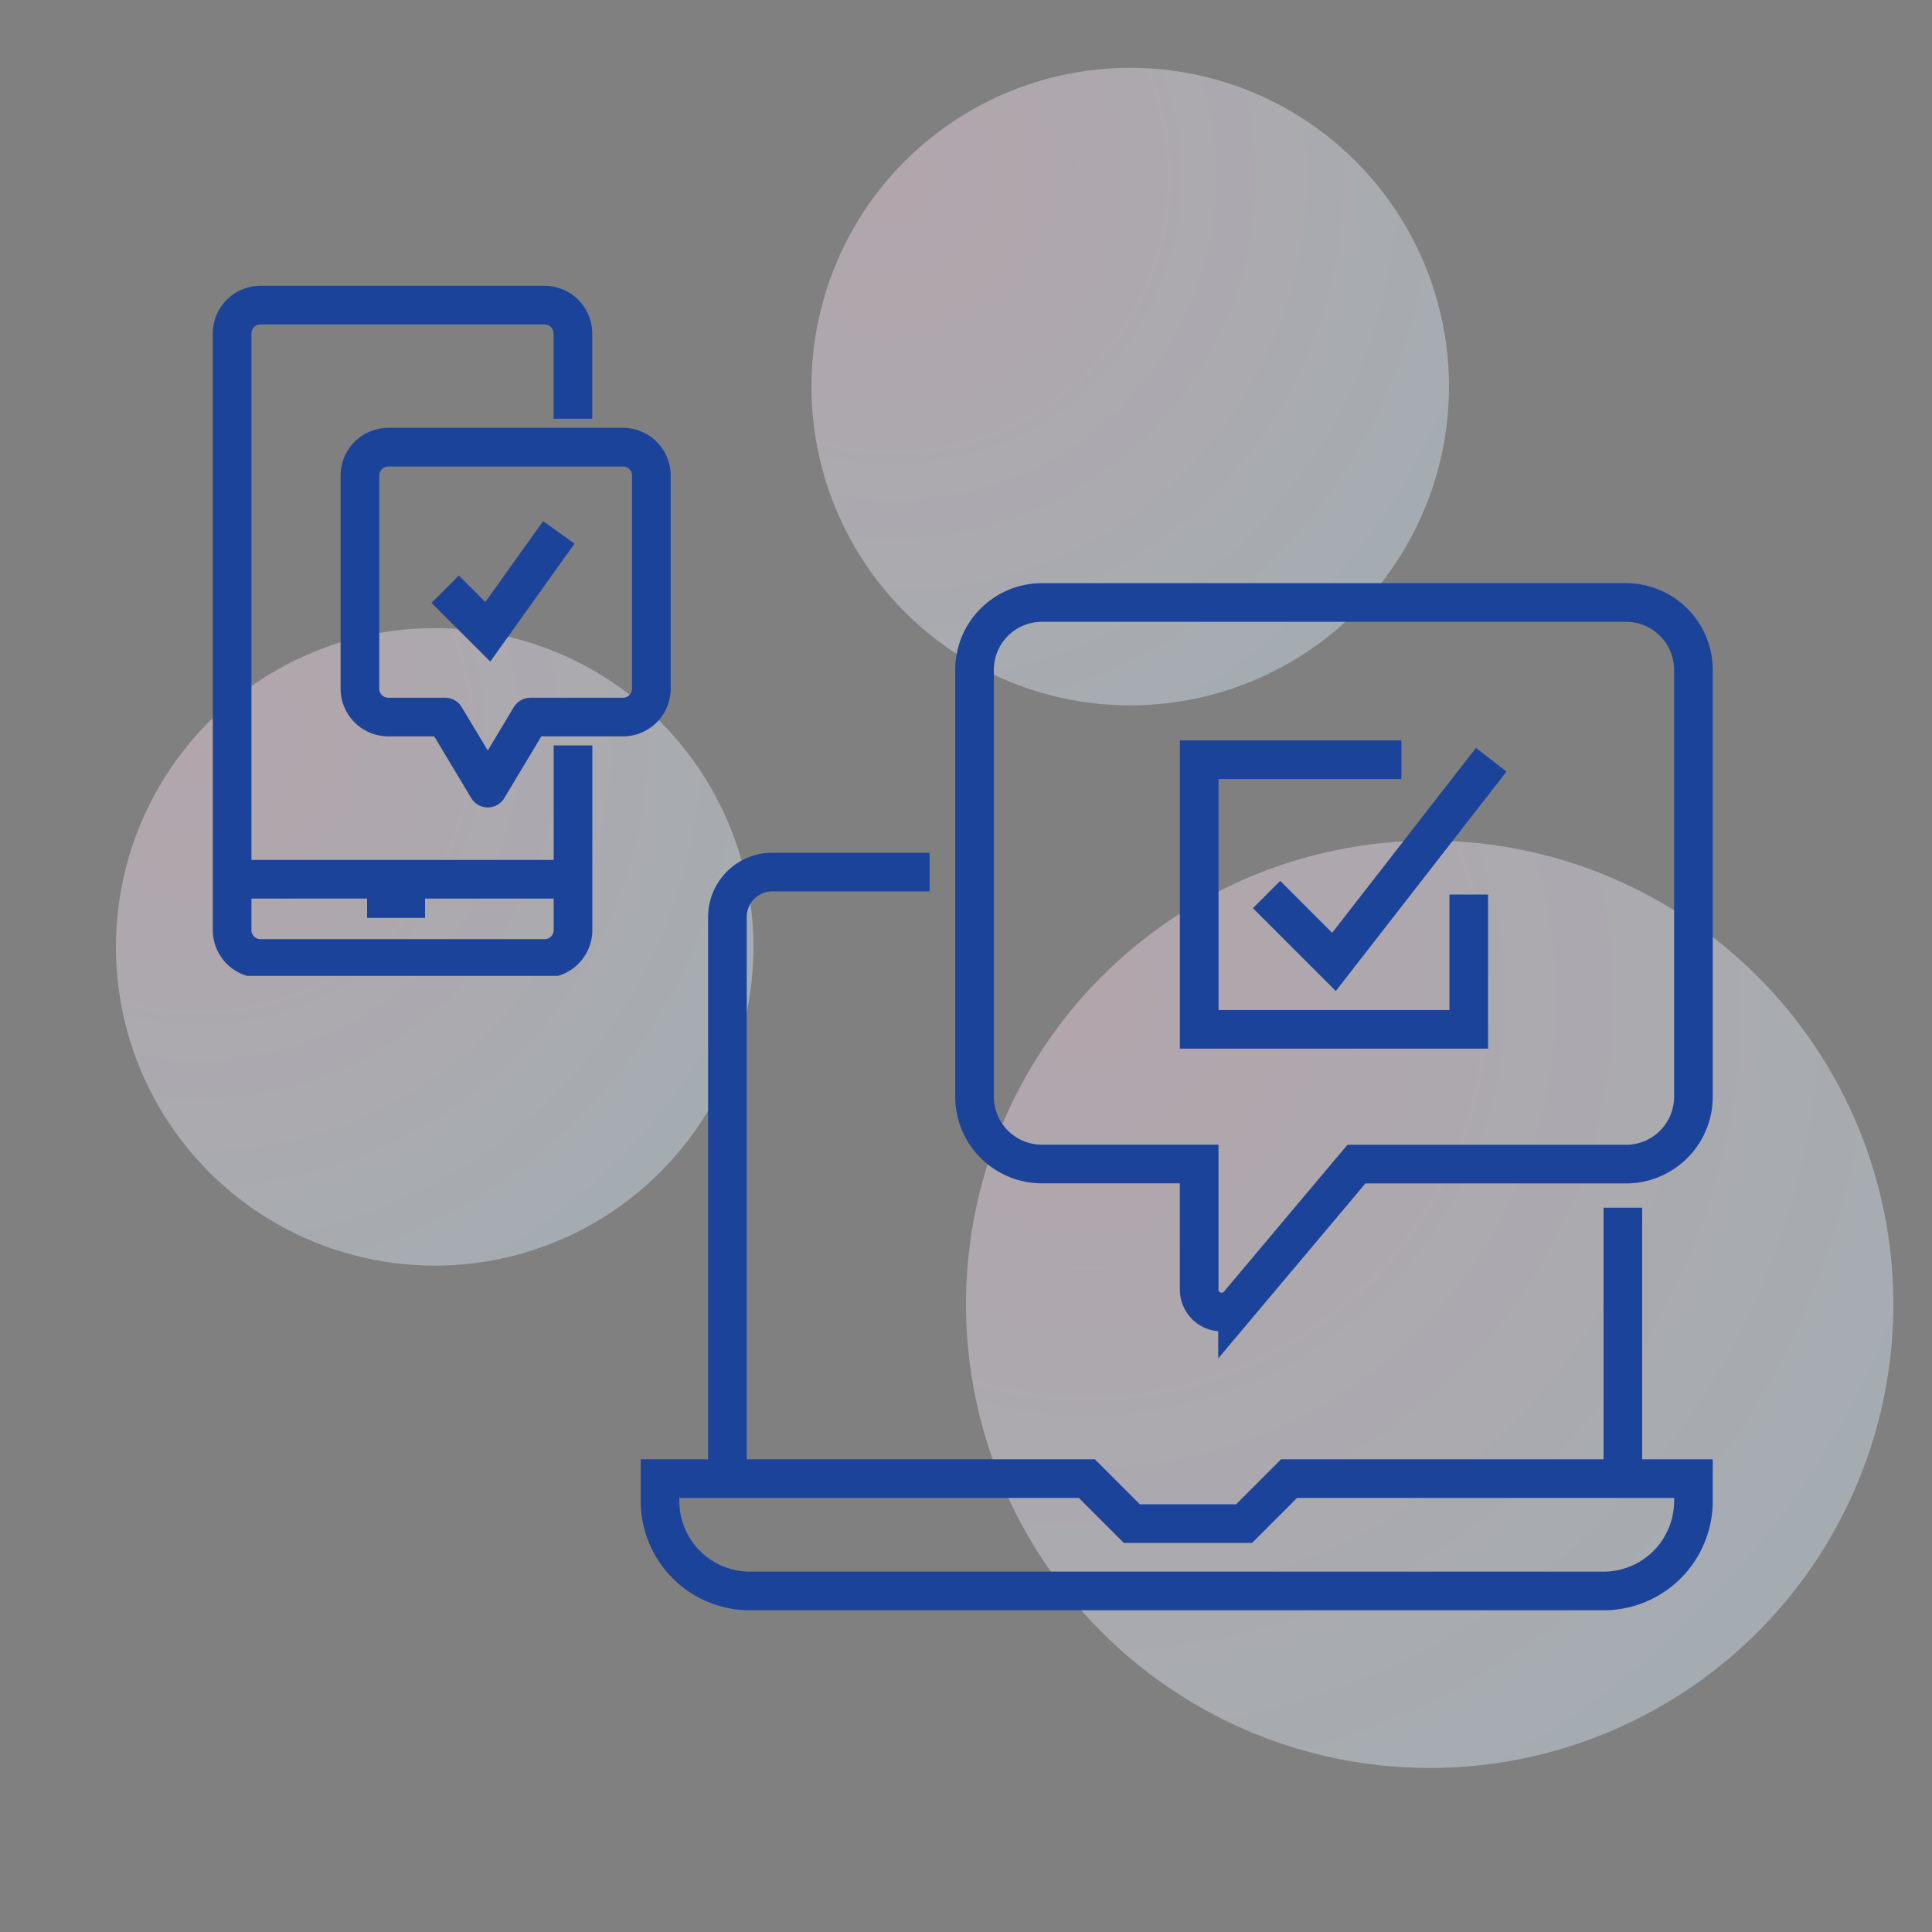 <svg xmlns="http://www.w3.org/2000/svg" xmlns:xlink="http://www.w3.org/1999/xlink" width="100" height="100" viewBox="0 0 100 100">
  <rect x="0" y="0" width="100" height="100" fill="#808080" stroke="none"/>
  <defs>
    <clipPath id="clip-path">
      <rect id="長方形_23637" data-name="長方形 23637" width="100" height="100" transform="translate(-24723 -17097)" fill="#ff8484" stroke="#707070" stroke-width="1" opacity="0.443"/>
    </clipPath>
    <radialGradient id="radial-gradient" cx="0.13" cy="0.174" r="0.938" gradientTransform="translate(0.156 -0.042) rotate(43.828)" gradientUnits="objectBoundingBox">
      <stop offset="0" stop-color="#feddee"/>
      <stop offset="1" stop-color="#ddeefa"/>
    </radialGradient>
    <clipPath id="clip-path-2">
      <rect id="長方形_23482" data-name="長方形 23482" width="56" height="54" transform="translate(0 -0.512)" fill="none"/>
    </clipPath>
    <clipPath id="clip-path-3">
      <rect id="長方形_23487" data-name="長方形 23487" width="36" height="37" transform="translate(0.047 0.373)" fill="none"/>
    </clipPath>
  </defs>
  <g id="top_feature_method_icon_04" transform="translate(24723 17097)" clip-path="url(#clip-path)">
    <circle id="楕円形_8373" data-name="楕円形 8373" cx="24" cy="24" r="24" transform="translate(-24673 -17053.49)" opacity="0.4" fill="url(#radial-gradient)"/>
    <circle id="楕円形_8378" data-name="楕円形 8378" cx="16.5" cy="16.5" r="16.5" transform="translate(-24717 -17064.49)" opacity="0.4" fill="url(#radial-gradient)"/>
    <circle id="楕円形_8374" data-name="楕円形 8374" cx="16.5" cy="16.5" r="16.5" transform="translate(-24681 -17093.49)" opacity="0.4" fill="url(#radial-gradient)"/>
    <g id="グループ_11105" data-name="グループ 11105" transform="translate(-25357 -22134.49)">
      <g id="グループ_10760" data-name="グループ 10760" transform="translate(667 5067.512)">
        <g id="グループ_10737" data-name="グループ 10737" clip-path="url(#clip-path-2)">
          <path id="パス_46971" data-name="パス 46971" d="M4,44.4V15.326A2.325,2.325,0,0,1,6.326,13h8.14" transform="translate(0.651 2.116)" fill="none" stroke="#1c439a" stroke-miterlimit="10" stroke-width="2"/>
          <line id="線_65" data-name="線 65" y2="14" transform="translate(51 32.488)" fill="none" stroke="#1c439a" stroke-miterlimit="10" stroke-width="2"/>
          <path id="パス_46972" data-name="パス 46972" d="M54.488,40H33.558l-2.326,2.326H25.419L23.093,40H1v1.163a4.651,4.651,0,0,0,4.651,4.651H49.837a4.651,4.651,0,0,0,4.651-4.651Z" transform="translate(0.163 6.512)" fill="none" stroke="#1c439a" stroke-miterlimit="10" stroke-width="2"/>
          <path id="パス_46973" data-name="パス 46973" d="M15,4.488A3.488,3.488,0,0,1,18.488,1H48.721a3.488,3.488,0,0,1,3.488,3.488V26.581a3.488,3.488,0,0,1-3.488,3.488H34.767l-6.155,7.317a1.163,1.163,0,0,1-1.985-.822v-6.5h-8.14A3.488,3.488,0,0,1,15,26.581Z" transform="translate(2.442 0.163)" fill="none" stroke="#1c439a" stroke-miterlimit="10" stroke-width="2"/>
          <path id="パス_46974" data-name="パス 46974" d="M38.953,14.977v6.977H25V8H35.465" transform="translate(4.07 1.302)" fill="none" stroke="#1c439a" stroke-miterlimit="10" stroke-width="2"/>
          <path id="パス_46975" data-name="パス 46975" d="M28,14.977l3.488,3.488L39.628,8" transform="translate(4.558 1.302)" fill="none" stroke="#1c439a" stroke-miterlimit="10" stroke-width="2"/>
        </g>
      </g>
      <g id="グループ_10759" data-name="グループ 10759" transform="translate(642.953 5050.627)">
        <g id="グループ_10758" data-name="グループ 10758" transform="translate(0 0)" clip-path="url(#clip-path-3)">
          <path id="パス_47002" data-name="パス 47002" d="M18.645,23.791v9.557a1.47,1.47,0,0,1-1.47,1.47H2.47A1.47,1.47,0,0,1,1,33.348V2.47A1.47,1.47,0,0,1,2.47,1h14.7a1.47,1.47,0,0,1,1.47,1.47V6.882" transform="translate(2.061 1.656)" fill="none" stroke="#1c439a" stroke-miterlimit="10" stroke-width="2"/>
          <line id="線_67" data-name="線 67" x2="18" transform="translate(3.047 32.373)" fill="none" stroke="#1c439a" stroke-miterlimit="10" stroke-width="2"/>
          <line id="線_68" data-name="線 68" x2="3" transform="translate(10.047 33.373)" fill="none" stroke="#1c439a" stroke-miterlimit="10" stroke-width="2"/>
          <path id="パス_47003" data-name="パス 47003" d="M23.613,11H11.47A1.47,1.47,0,0,0,10,12.47V23.5a1.47,1.47,0,0,0,1.47,1.47h2.941l2.206,3.676,2.206-3.676h4.791a1.47,1.47,0,0,0,1.47-1.47V12.47A1.47,1.47,0,0,0,23.613,11Z" transform="translate(-0.323 -0.992)" fill="none" stroke="#1c439a" stroke-linejoin="round" stroke-width="2"/>
          <path id="パス_47004" data-name="パス 47004" d="M21.882,17l-3.676,5.146L16,19.941" transform="translate(-1.911 -2.581)" fill="none" stroke="#1c439a" stroke-miterlimit="10" stroke-width="2"/>
        </g>
      </g>
    </g>
  </g>
</svg>
